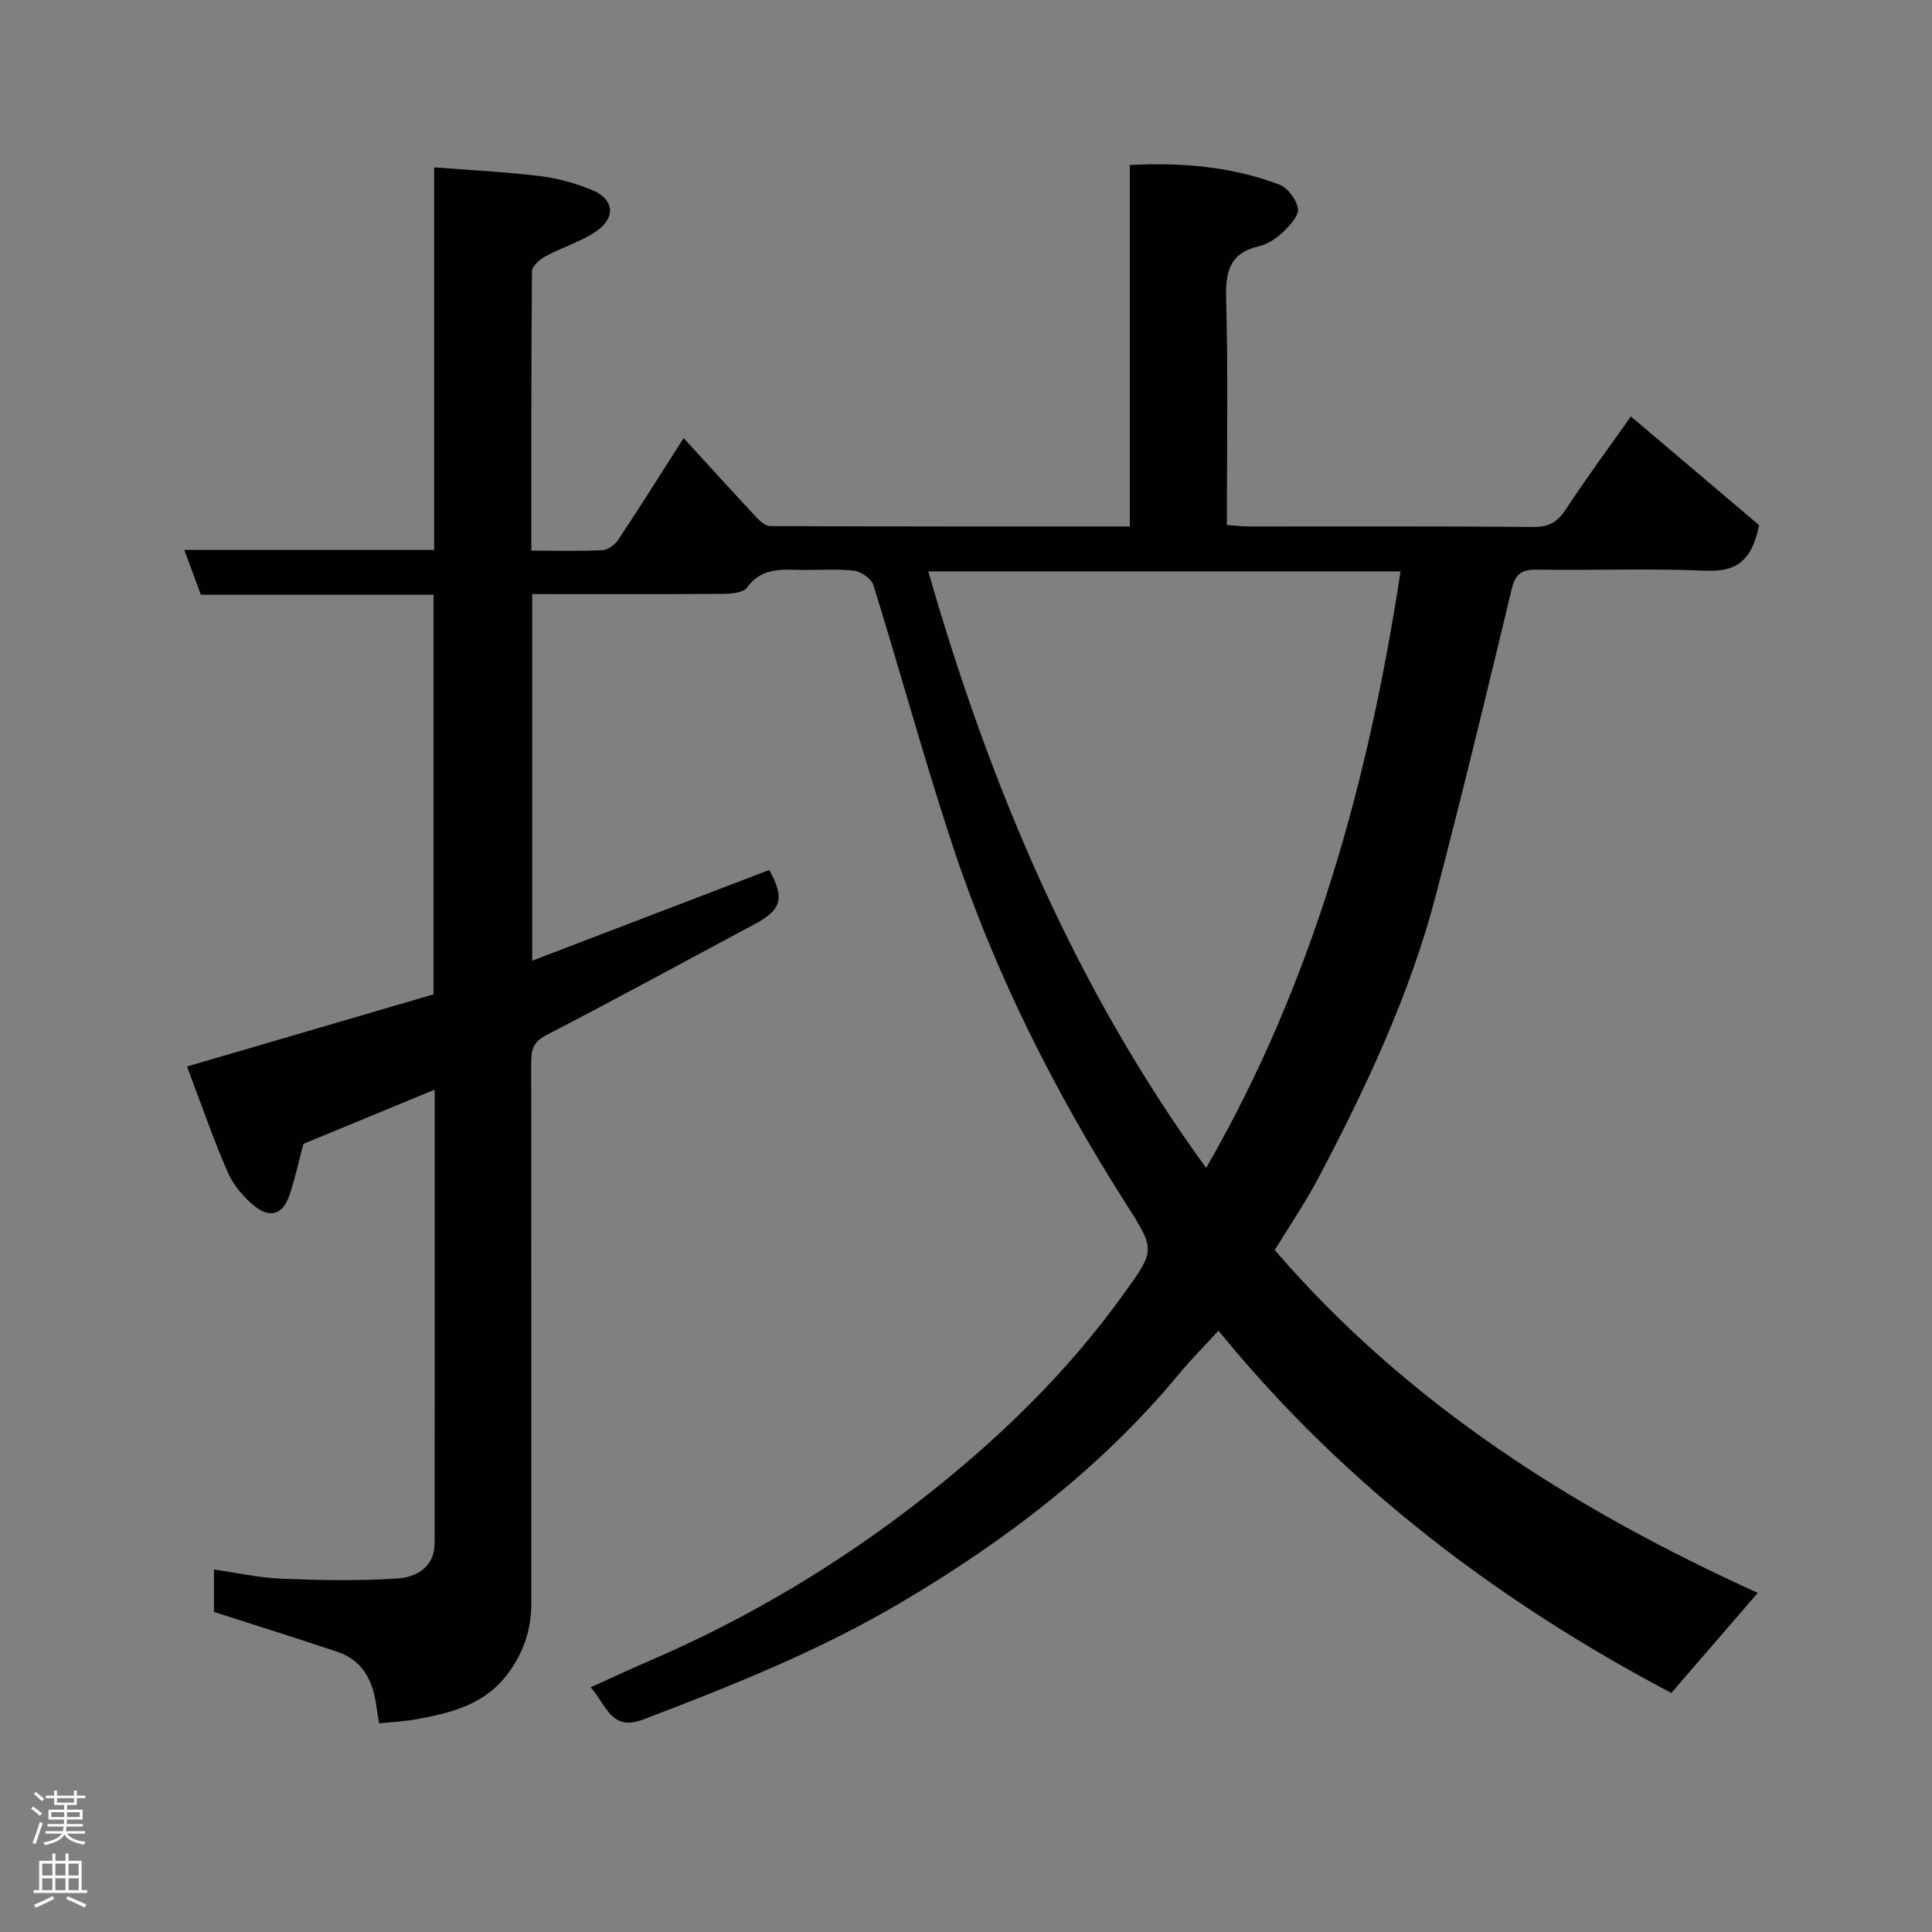 <svg enable-background="new 0 0 400 400" viewBox="0 0 400 400" xmlns="http://www.w3.org/2000/svg"><rect x="0" y="0" width="400" height="400" fill="#808080" stroke="none"/><path d="m110.19 123v75.9c16.59-6.35 32.83-12.56 49.06-18.77 3.27 5.78 2.57 8.24-2.99 11.2-14.42 7.69-28.75 15.53-43.26 23.04-2.86 1.48-3.03 3.39-3.02 5.98.03 37.16.02 74.32.03 111.49 0 5.41-1.51 10.13-4.79 14.58-4.82 6.53-11.78 8.21-19.03 9.54-2.39.44-4.85.54-7.69.84-.15-.92-.37-1.96-.5-3.01-.64-5.37-2.58-9.92-8.13-11.79-8.3-2.79-16.66-5.4-25.57-8.27 0-2.02 0-5.11 0-8.78 4.74.67 9.34 1.71 13.97 1.9 7.99.32 16.02.49 23.98-.04 3.9-.26 7.73-2.29 7.73-7.33.03-30.98.02-61.97.02-93.88-9.61 3.97-18.69 7.72-27.17 11.22-1.05 3.92-1.78 7.26-2.85 10.49-1.32 3.97-3.86 5.04-7.1 2.53-2.36-1.83-4.54-4.42-5.73-7.14-3.11-7.12-5.63-14.51-8.43-21.89 17.36-5.08 34.28-10.03 51.04-14.94 0-27.83 0-55.1 0-82.73-16.18 0-32.12 0-48.17 0-1.15-3.12-2.2-5.96-3.43-9.28h51.73c0-26.27 0-52.21 0-79.21 7.58.59 14.75.94 21.85 1.8 3.66.45 7.34 1.47 10.77 2.86 4.61 1.87 5.1 5.71.97 8.55-3.18 2.18-7.05 3.32-10.48 5.17-1.2.65-2.85 2.04-2.86 3.1-.17 19.12-.13 38.24-.13 57.88 5.21 0 10.01.14 14.78-.11 1.15-.06 2.58-1.19 3.27-2.24 4.49-6.77 8.81-13.66 13.48-20.96 5.17 5.65 10.05 11.04 15.01 16.35.78.83 1.92 1.87 2.9 1.87 24.64.1 49.27.08 74.46.08 0-25.04 0-49.76 0-74.84 10.93-.56 21.14.36 30.91 4.03 1.76.66 3.6 3.11 3.91 4.98.23 1.43-1.66 3.49-3.04 4.82-1.38 1.32-3.19 2.56-5 2.98-6.08 1.4-6.98 5.2-6.83 10.87.42 15.47.15 30.96.15 46.86 1.65.11 3.07.29 4.5.3 19.66.02 39.33-.08 58.99.1 3.26.03 4.99-1.06 6.72-3.69 4.57-6.93 9.51-13.62 13.44-19.19 9.15 7.76 18.34 15.55 26.54 22.5-1.61 8.03-5.25 9.67-11.15 9.43-11.65-.48-23.33-.03-34.99-.21-3.31-.05-4.39 1.12-5.15 4.3-5.03 21.04-10.14 42.06-15.6 62.99-5.38 20.64-14.44 39.83-24.33 58.62-2.72 5.17-6.05 10.02-9.06 14.96 27.61 32.06 62.27 53.84 100 70.98-6.08 7.04-11.77 13.63-17.89 20.72-35.45-18.71-67.53-42.81-93.76-75.01-2.91 3.19-5.66 5.94-8.14 8.93-16.14 19.51-35.95 34.56-57.58 47.35-16.91 10-35.09 17.26-53.4 24.23-6.57 2.5-7.51-2.84-10.85-6.67 4.45-2.01 8.37-3.85 12.34-5.56 20.2-8.71 39.01-19.94 56.26-33.44 15.61-12.21 29.89-25.97 41.57-42.2 6.76-9.38 6.81-9.24.58-19.03-14.87-23.36-27.23-47.99-35.91-74.3-5.85-17.75-10.76-35.82-16.31-53.67-.41-1.33-2.56-2.82-4.04-2.99-3.79-.42-7.65-.06-11.48-.17-4.03-.11-7.84-.23-10.66 3.68-.78 1.08-3.24 1.28-4.94 1.29-13.01.1-25.99.05-39.52.05zm139.53 118.81c22.22-38.51 33.63-80.14 40.25-123.51-32.9 0-65.29 0-97.78 0 12.73 44.31 30.28 86.03 57.53 123.51z" fill="#010103"/><g fill="#fcfafa"><path d="m6.44 374.46.42-.45c.65.47 1.27.95 1.85 1.44l-.45.49c-.65-.56-1.25-1.06-1.82-1.48m.93 7.33-.63-.26c.55-1.36 1.05-2.8 1.52-4.33.19.1.38.19.59.27-.46 1.29-.95 2.73-1.48 4.32m-.38-10.38.44-.42c.43.34 1.01.82 1.74 1.44l-.49.49c-.53-.51-1.09-1.01-1.69-1.51m2.5.35h1.72v-1.04h.59v1.04h3.52v-1.04h.59v1.04h1.75v.53h-1.75v1.42h-2.03v.97h3.22v2.03h-3.24c0 .35-.01.66-.03.93h3.32v.53h-3.37c-.03.27-.08.58-.15.94h3.96v.53h-3.71c.67.92 1.93 1.48 3.79 1.68-.13.24-.23.44-.29.59-2.13-.38-3.48-1.08-4.04-2.12-.43.97-1.77 1.72-4.03 2.23-.09-.19-.2-.37-.33-.55 2.1-.42 3.37-1.03 3.81-1.83h-3.36v-.53h3.58c.08-.29.13-.61.16-.94h-3.33v-.53h3.39c.02-.27.04-.58.04-.93h-3.23v-2.03h3.25v-.97h-2.07v-1.42h-1.73zm1.12 3.44v1h2.65c.01-.3.02-.44.01-.4v-.25-.35zm1.19-2h3.52v-.91h-3.52zm4.71 2h-2.63v.59c0 .16-.01.28-.01.4h2.64z"/><path d="m13.56 383.74h.63v1.52h2.72v6.07h1.13v.6h-11.06v-.6h1.13v-6.07h2.73v-1.52h.63v1.52h2.1v-1.52zm-2.69 8.83.38.56c-1.24.63-2.53 1.25-3.85 1.85-.1-.21-.21-.42-.34-.63 1.36-.55 2.63-1.15 3.81-1.78m-2.13-4.27h2.1v-2.45h-2.1zm0 3.04h2.1v-2.46h-2.1zm2.72-3.04h2.1v-2.45h-2.1zm0 3.04h2.1v-2.46h-2.1zm6.07 3.6c-1.41-.71-2.7-1.3-3.86-1.78l.35-.56c1.45.62 2.75 1.19 3.88 1.72zm-1.25-9.09h-2.1v2.45h2.1zm-2.09 5.49h2.1v-2.46h-2.1z"/></g></svg>